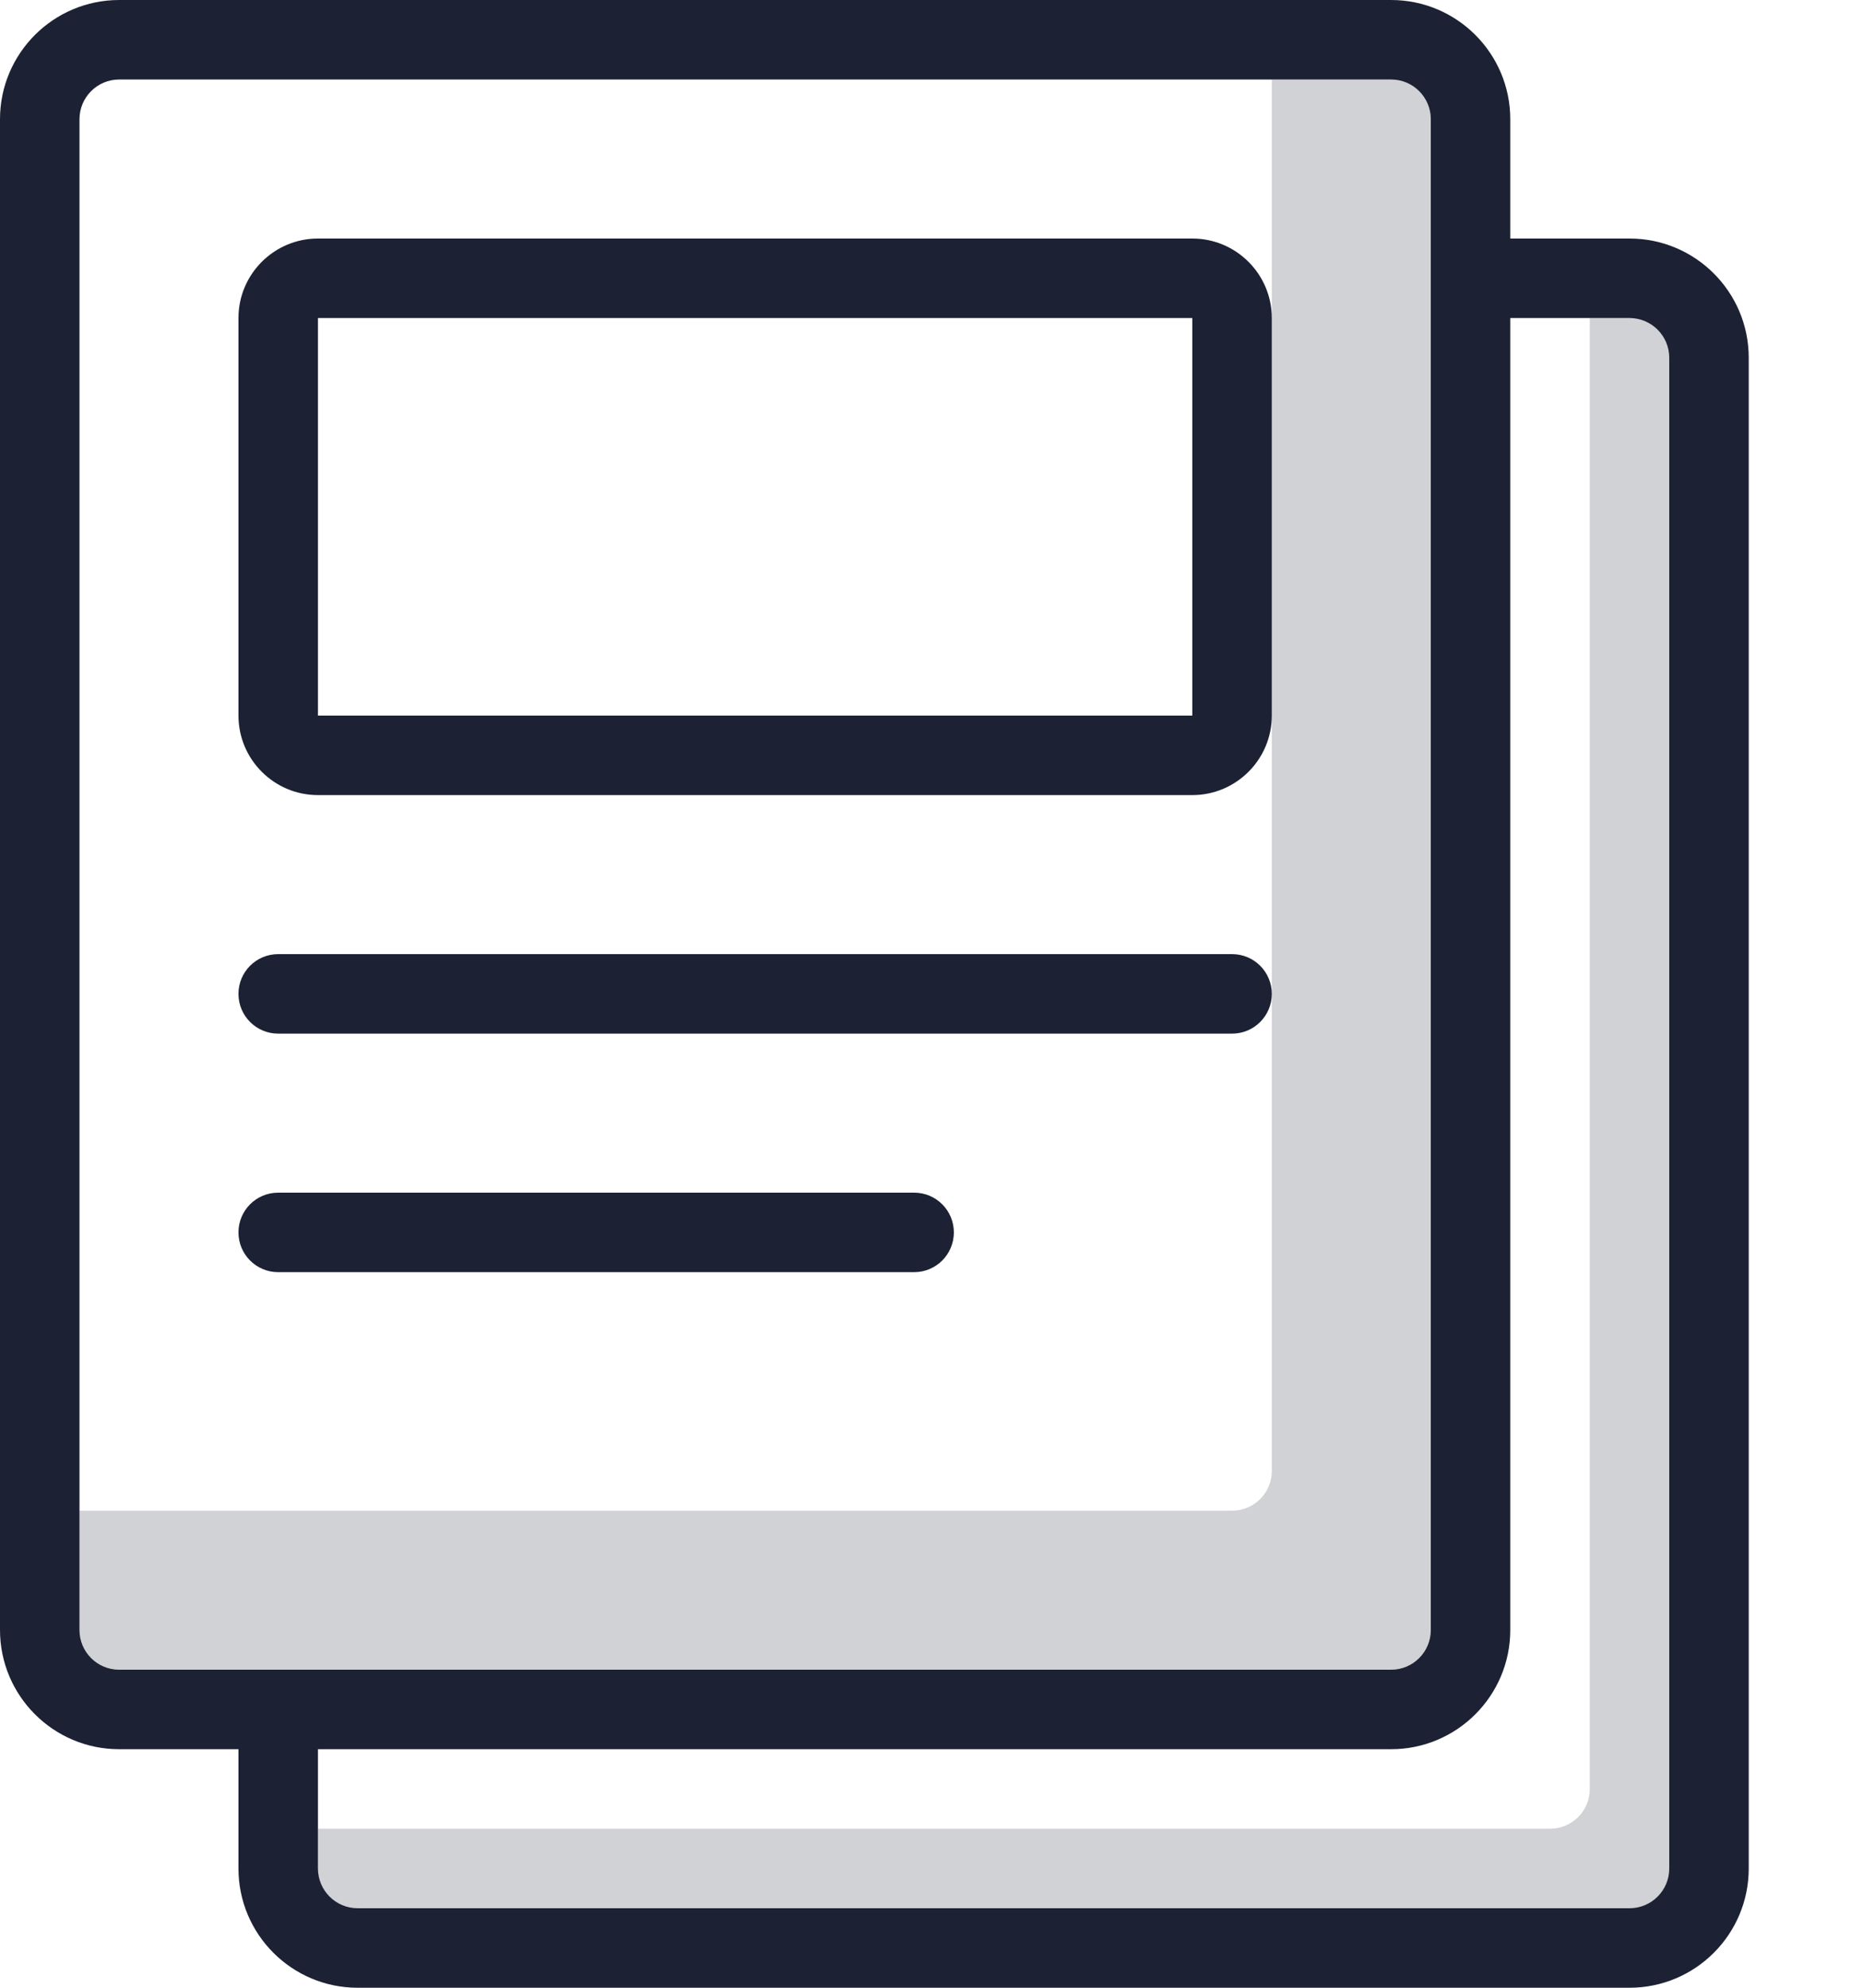 <?xml version="1.0" encoding="UTF-8"?>
<svg width="15px" height="16px" viewBox="0 0 15 16" version="1.1" xmlns="http://www.w3.org/2000/svg" xmlns:xlink="http://www.w3.org/1999/xlink">
    <!-- Generator: Sketch 50.2 (55047) - http://www.bohemiancoding.com/sketch -->
    <title>front-page</title>
    <desc>Created with Sketch.</desc>
    <defs></defs>
    <g id="Symbols" stroke="none" stroke-width="1" fill="none" fill-rule="evenodd">
        <g id="icon/front-page/dark-blue" transform="translate(-1, 0)" fill="#1C2233" fill-rule="nonzero">
            <g id="front-page" transform="translate(1, 0)">
                <path d="M11.2,0.64 L10.24,0.64 L10.24,11.84 C10.24,12.017 10.097,12.16 9.92,12.16 L0.64,12.16 L0.64,13.12 C0.64,13.297 0.783,13.44 0.96,13.44 L11.2,13.44 C11.377,13.44 11.52,13.297 11.52,13.12 L11.52,0.96 C11.52,0.783 11.377,0.64 11.2,0.64 Z" id="Shape" opacity="0.2"></path>
                <path d="M12.8,2.56 L12.8,14.4 C12.8,14.577 12.657,14.72 12.48,14.72 L2.56,14.72 L2.56,15.36 L13.44,15.36 L13.44,2.56 L12.8,2.56 Z" id="Shape" opacity="0.2"></path>
                <path d="M13.12,1.92 L12.16,1.92 L12.16,0.96 C12.16,0.43 11.73,3.24649801e-17 11.2,0 L0.96,0 C0.43,-3.24649801e-17 0,0.43 0,0.96 L0,13.12 C0,13.65 0.43,14.08 0.96,14.08 L1.92,14.08 L1.92,15.04 C1.92,15.57 2.35,16 2.88,16 L13.12,16 C13.65,16 14.08,15.57 14.08,15.04 L14.08,2.88 C14.08,2.35 13.65,1.92 13.12,1.92 Z M0.64,13.12 L0.64,0.96 C0.64,0.783 0.783,0.64 0.96,0.64 L11.2,0.64 C11.377,0.64 11.52,0.783 11.52,0.96 L11.52,13.12 C11.52,13.297 11.377,13.44 11.2,13.44 L0.96,13.44 C0.783,13.44 0.64,13.297 0.64,13.12 Z M13.44,15.04 C13.44,15.217 13.297,15.36 13.12,15.36 L2.88,15.36 C2.703,15.36 2.56,15.217 2.56,15.04 L2.56,14.08 L11.2,14.08 C11.73,14.08 12.16,13.65 12.16,13.12 L12.16,2.56 L13.12,2.56 C13.297,2.56 13.44,2.703 13.44,2.88 L13.44,15.04 Z" id="Shape"></path>
                <path d="M9.92,7.68 L2.24,7.68 C2.063,7.68 1.92,7.823 1.92,8 C1.92,8.177 2.063,8.32 2.24,8.32 L9.92,8.32 C10.097,8.32 10.24,8.177 10.24,8 C10.24,7.823 10.097,7.68 9.92,7.68 Z" id="Shape"></path>
                <path d="M7.36,9.6 L2.24,9.6 C2.063,9.6 1.92,9.743 1.92,9.92 C1.92,10.097 2.063,10.24 2.24,10.24 L7.36,10.24 C7.537,10.24 7.68,10.097 7.68,9.92 C7.68,9.743 7.537,9.6 7.36,9.6 Z" id="Shape"></path>
                <path d="M9.6,1.92 L2.56,1.92 C2.207,1.92 1.92,2.207 1.92,2.56 L1.92,5.76 C1.92,6.113 2.207,6.4 2.56,6.4 L9.6,6.4 C9.953,6.4 10.24,6.113 10.24,5.76 L10.24,2.56 C10.24,2.207 9.953,1.92 9.6,1.92 Z M9.6,5.76 L2.56,5.76 L2.56,2.56 L9.6,2.56 L9.6,5.76 Z" id="Shape"></path>
            </g>
        </g>
    </g>
</svg>